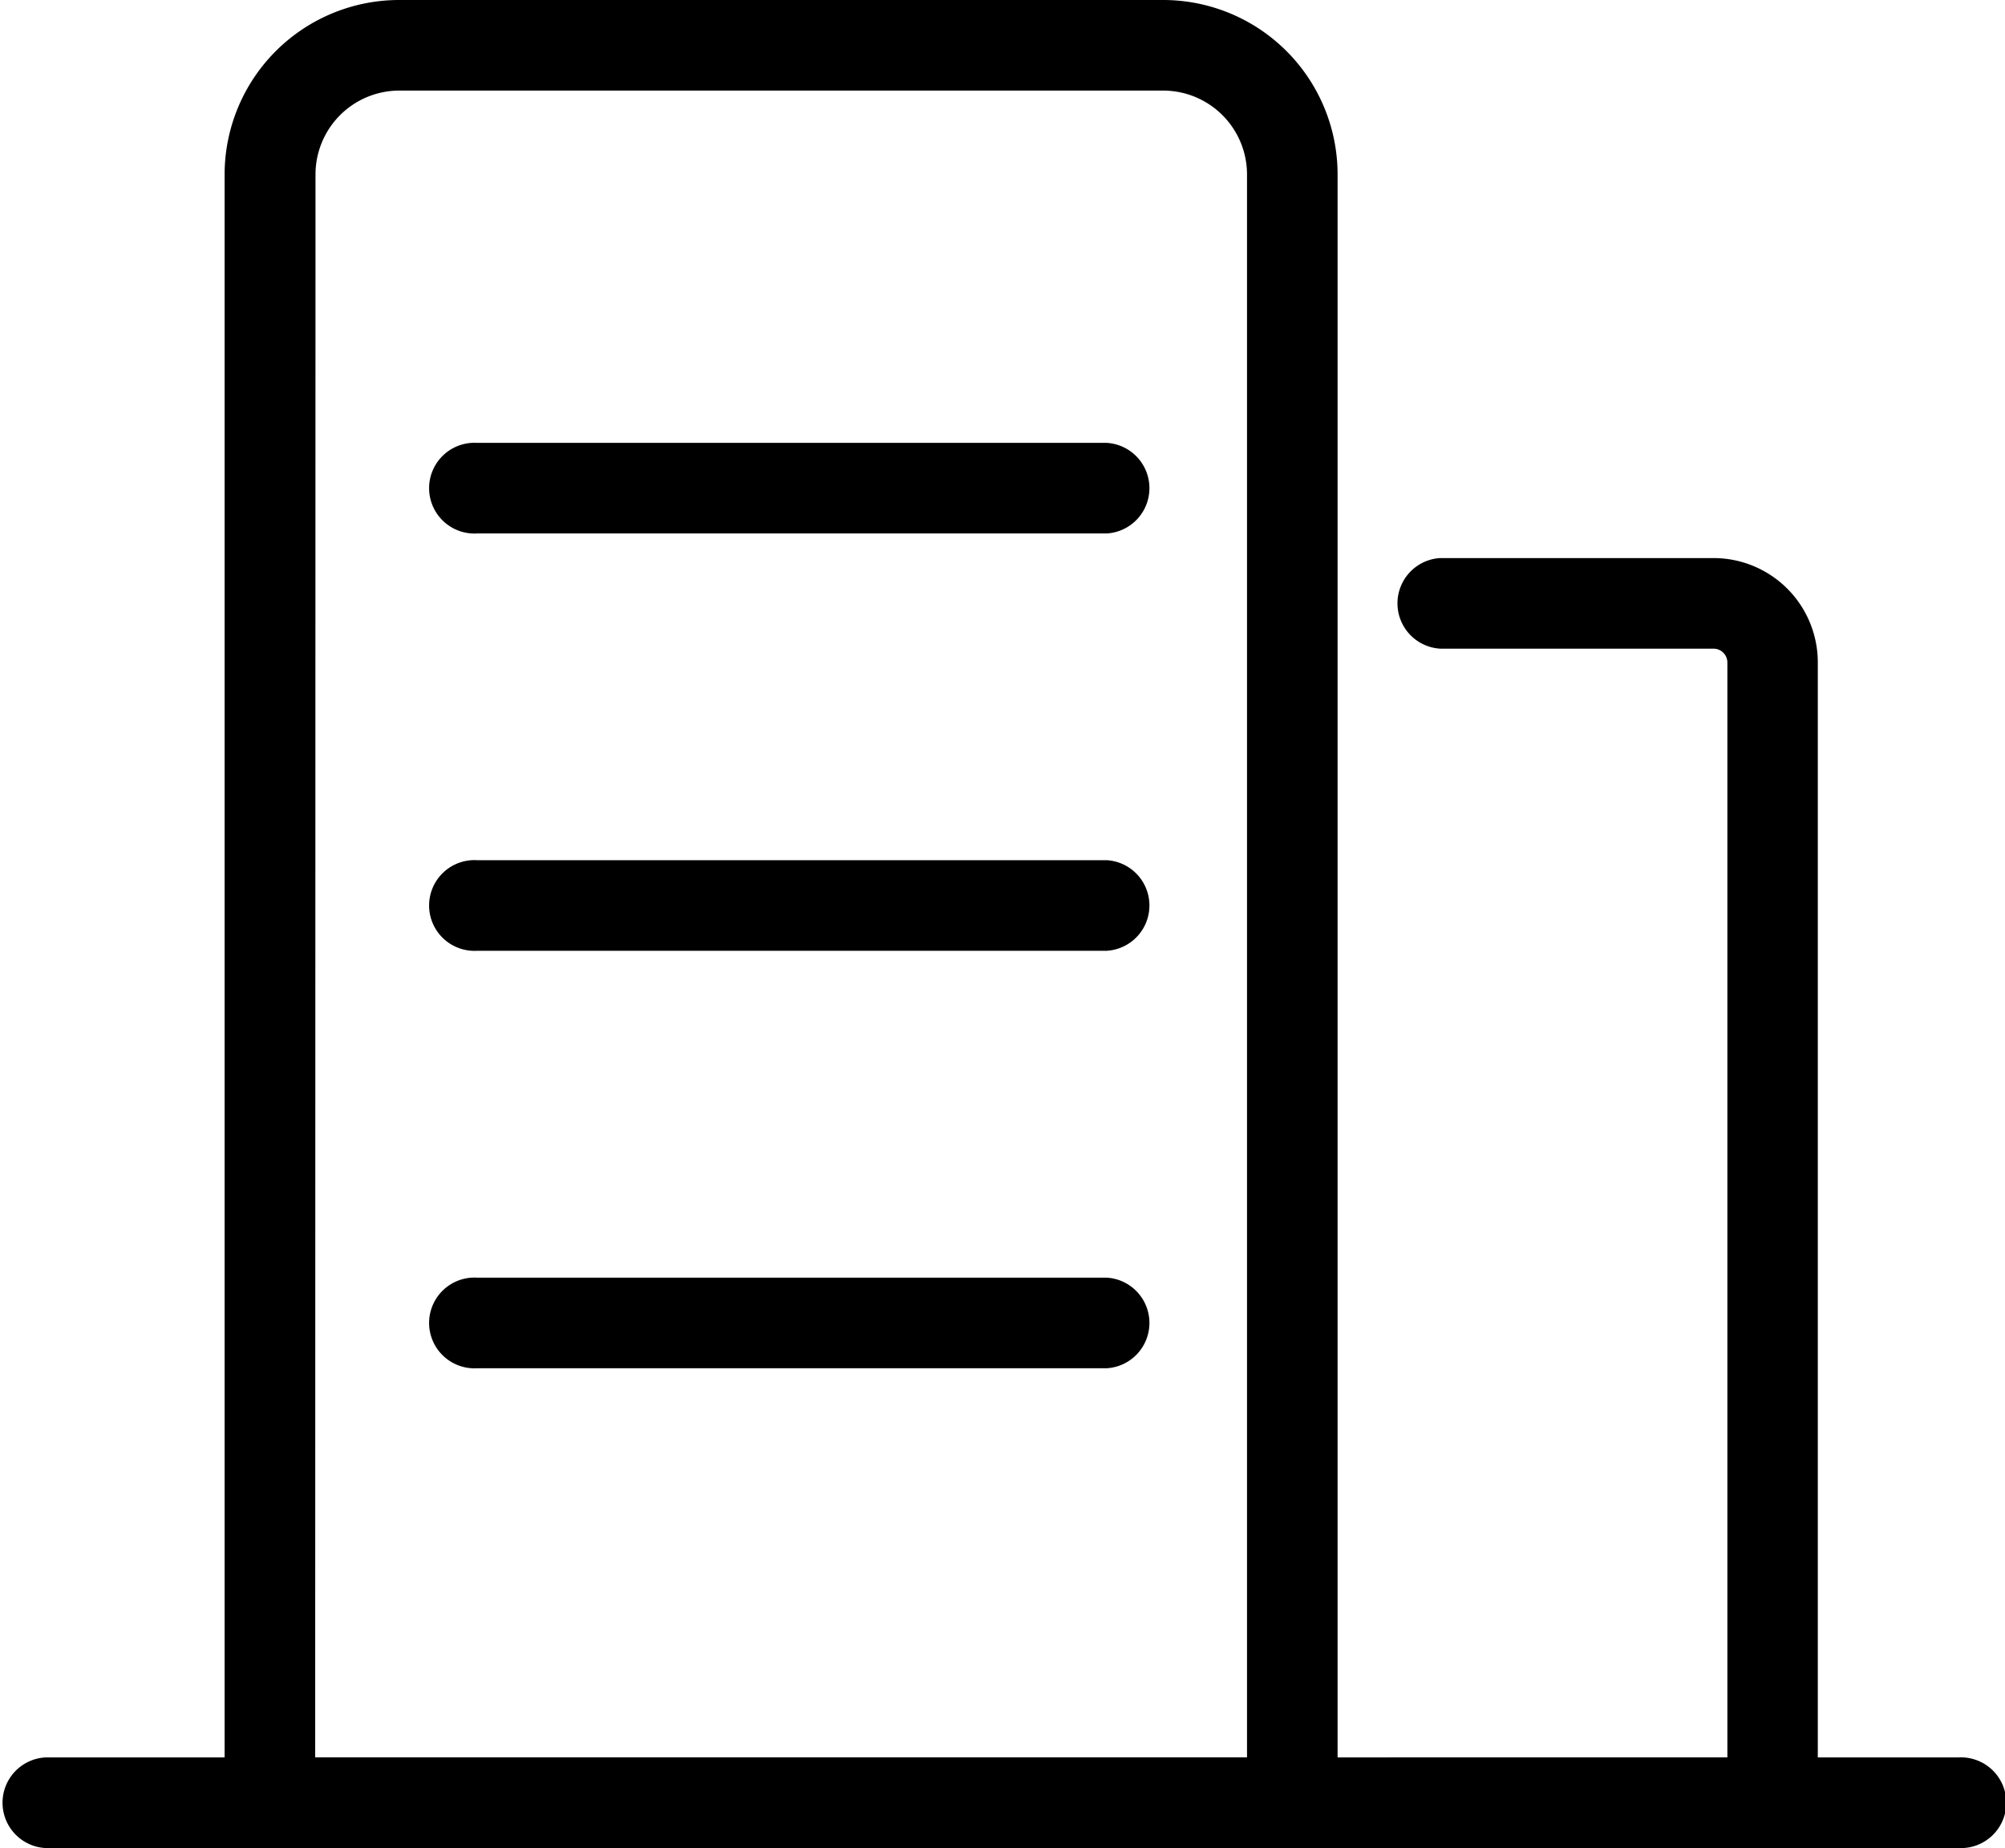 <?xml version="1.0" standalone="no"?><!DOCTYPE svg PUBLIC "-//W3C//DTD SVG 1.1//EN" "http://www.w3.org/Graphics/SVG/1.1/DTD/svg11.dtd"><svg t="1612590101581" class="icon" viewBox="0 0 1111 1024" version="1.1" xmlns="http://www.w3.org/2000/svg" p-id="1847" xmlns:xlink="http://www.w3.org/1999/xlink" width="216.992" height="200"><defs><style type="text/css"></style></defs><path d="M741.178 1023.911H124.459V96.575A96.752 96.752 0 0 1 221.3 0h423.303a96.664 96.664 0 0 1 96.575 96.575z m-566.528-50.191h516.337V96.575a46.473 46.473 0 0 0-46.385-46.385H221.3a46.473 46.473 0 0 0-46.473 46.385z" p-id="1848"></path><path d="M1085.079 1023.911H25.051a25.14 25.14 0 0 1 0-50.191h1060.028a25.14 25.14 0 1 1 0 50.191z" p-id="1849"></path><path d="M1007.27 1024H771.983a25.14 25.14 0 0 1 0-50.191h185.184V367.004a7.701 7.701 0 0 0-7.613-7.613H798.008a25.14 25.14 0 0 1 0-50.191h151.546a57.804 57.804 0 0 1 57.715 57.804zM613.267 295.568H264.409a25.14 25.14 0 1 1 0-50.191h348.858a25.14 25.14 0 0 1 0 50.191zM613.267 526.783H264.409a25.14 25.14 0 1 1 0-50.191h348.858a25.14 25.14 0 0 1 0 50.191zM613.267 758.086H264.409a25.14 25.14 0 1 1 0-50.191h348.858a25.14 25.14 0 0 1 0 50.191z" p-id="1850"></path></svg>